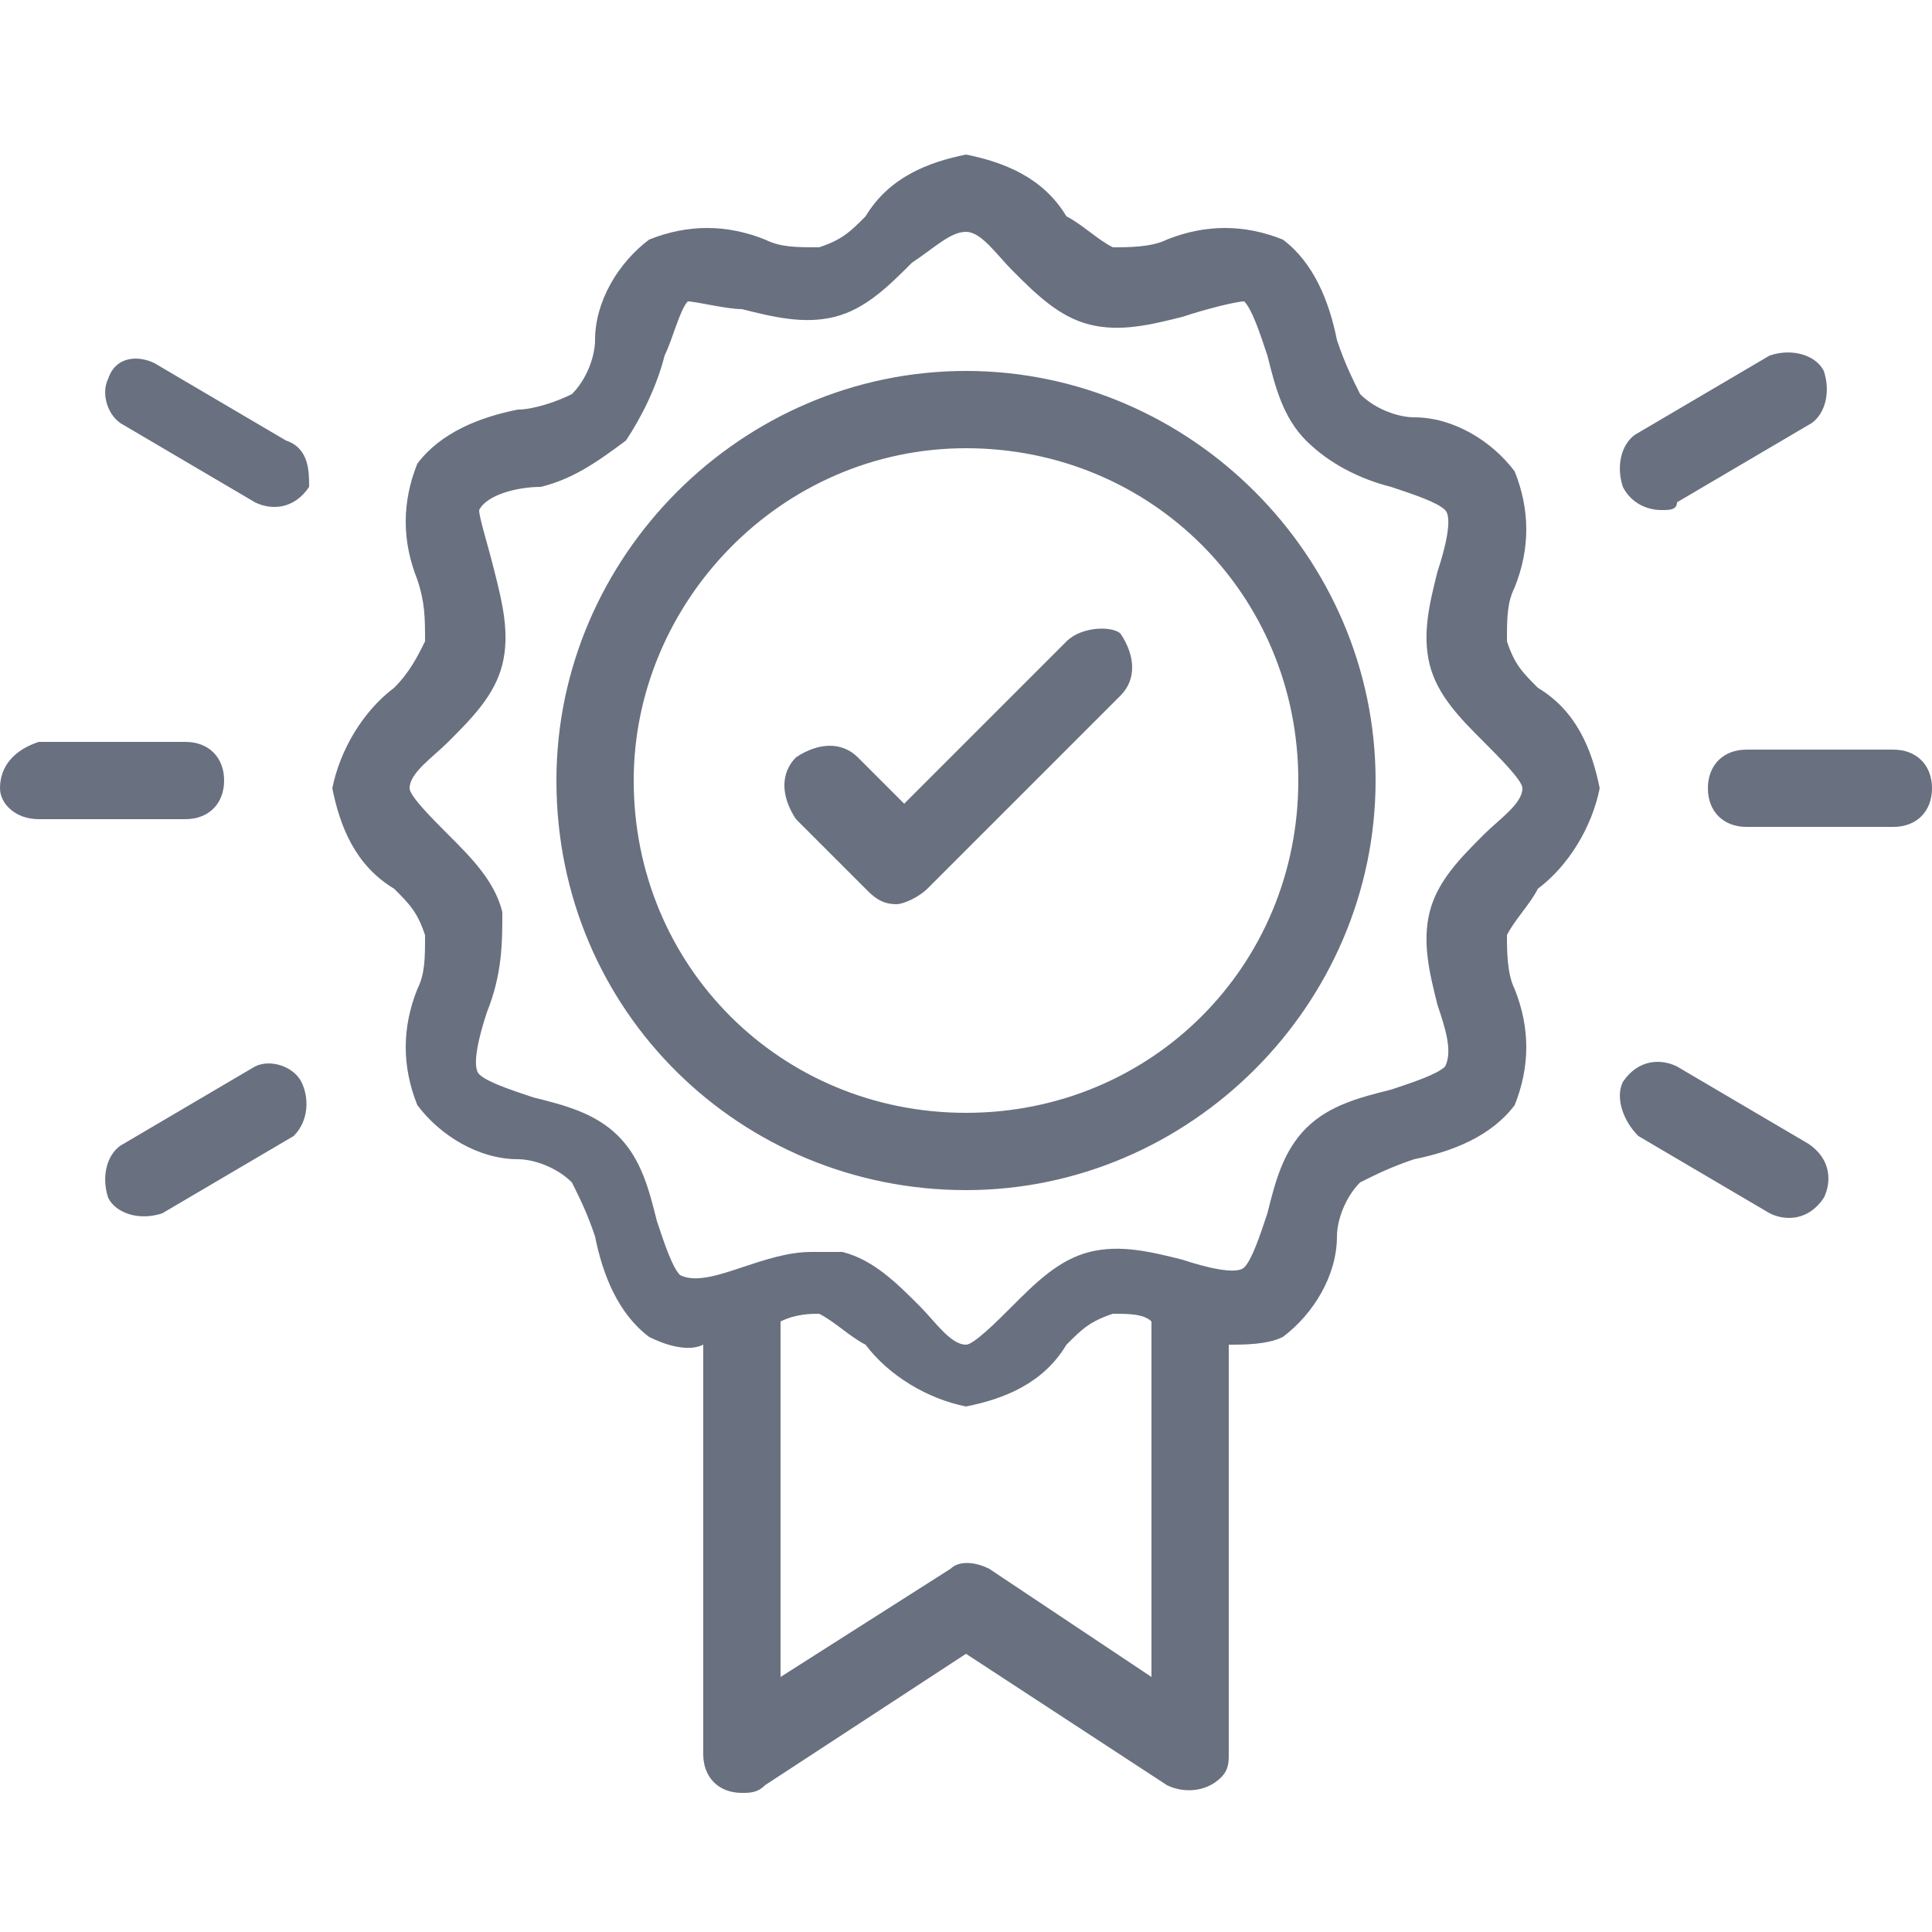 <?xml version="1.0" encoding="utf-8"?>
<!-- Generator: Adobe Illustrator 24.0.1, SVG Export Plug-In . SVG Version: 6.00 Build 0)  -->
<svg version="1.1" id="Capa_1" xmlns="http://www.w3.org/2000/svg" xmlns:xlink="http://www.w3.org/1999/xlink" x="0px" y="0px"
	 viewBox="0 0 25 25" style="enable-background:new 0 0 25 25;" xml:space="preserve">
<style type="text/css">
	.st0{fill-rule:evenodd;clip-rule:evenodd;fill:#69707F;}
</style>
<title>icon/menu/charaxcteristics</title>
<desc>Created with Sketch.</desc>
<g id="icon_x2F_menu_x2F_charaxcteristics">
	<path id="Fill-1" class="st0" d="M9.1,19.3v3.4c0,0.3,0.2,0.5,0.5,0.5c0.1,0,0.2,0,0.3-0.1l2.6-1.7l2.6,1.7
		c0.2,0.1,0.5,0.1,0.7-0.1c0.1-0.1,0.1-0.2,0.1-0.3v-3.4v-1v-0.9c0.2,0,0.5,0,0.7-0.1c0.4-0.3,0.7-0.8,0.7-1.3
		c0-0.2,0.1-0.5,0.3-0.7c0.2-0.1,0.4-0.2,0.7-0.3c0.5-0.1,1-0.3,1.3-0.7c0.2-0.5,0.2-1,0-1.5c-0.1-0.2-0.1-0.5-0.1-0.7
		c0.1-0.2,0.3-0.4,0.4-0.6c0.4-0.3,0.7-0.8,0.8-1.3c-0.1-0.5-0.3-1-0.8-1.3c-0.2-0.2-0.3-0.3-0.4-0.6c0-0.3,0-0.5,0.1-0.7
		c0.2-0.5,0.2-1,0-1.5c-0.3-0.4-0.8-0.7-1.3-0.7c-0.2,0-0.5-0.1-0.7-0.3c-0.1-0.2-0.2-0.4-0.3-0.7c-0.1-0.5-0.3-1-0.7-1.3
		c-0.5-0.2-1-0.2-1.5,0c-0.2,0.1-0.5,0.1-0.7,0.1c-0.2-0.1-0.4-0.3-0.6-0.4C13.5,2.3,13,2.1,12.5,2c-0.5,0.1-1,0.3-1.3,0.8
		c-0.2,0.2-0.3,0.3-0.6,0.4c-0.3,0-0.5,0-0.7-0.1c-0.5-0.2-1-0.2-1.5,0C8,3.4,7.7,3.9,7.7,4.4c0,0.2-0.1,0.5-0.3,0.7
		C7.2,5.2,6.9,5.3,6.7,5.3c-0.5,0.1-1,0.3-1.3,0.7c-0.2,0.5-0.2,1,0,1.5C5.5,7.8,5.5,8,5.5,8.3C5.4,8.5,5.3,8.7,5.1,8.9
		c-0.4,0.3-0.7,0.8-0.8,1.3c0.1,0.5,0.3,1,0.8,1.3c0.2,0.2,0.3,0.3,0.4,0.6c0,0.3,0,0.5-0.1,0.7c-0.2,0.5-0.2,1,0,1.5
		c0.3,0.4,0.8,0.7,1.3,0.7c0.2,0,0.5,0.1,0.7,0.3c0.1,0.2,0.2,0.4,0.3,0.7c0.1,0.5,0.3,1,0.7,1.3c0.2,0.1,0.5,0.2,0.7,0.1v0.9V19.3z
		 M12.8,20.3c-0.2-0.1-0.4-0.1-0.5,0l-2.2,1.4v-4.6c0.2-0.1,0.4-0.1,0.5-0.1c0.2,0.1,0.4,0.3,0.6,0.4c0.3,0.4,0.8,0.7,1.3,0.8
		c0.5-0.1,1-0.3,1.3-0.8c0.2-0.2,0.3-0.3,0.6-0.4c0.2,0,0.4,0,0.5,0.1v4.6L12.8,20.3z M6.5,11.8c-0.1-0.4-0.4-0.7-0.7-1
		c-0.2-0.2-0.5-0.5-0.5-0.6c0-0.2,0.3-0.4,0.5-0.6c0.3-0.3,0.6-0.6,0.7-1c0.1-0.4,0-0.8-0.1-1.2C6.3,7,6.2,6.7,6.2,6.6
		C6.3,6.4,6.7,6.3,7,6.3C7.4,6.2,7.7,6,8.1,5.7C8.3,5.4,8.5,5,8.6,4.6C8.7,4.4,8.8,4,8.9,3.9C9,3.9,9.4,4,9.6,4
		c0.4,0.1,0.8,0.2,1.2,0.1c0.4-0.1,0.7-0.4,1-0.7C12.1,3.2,12.3,3,12.5,3c0.2,0,0.4,0.3,0.6,0.5c0.3,0.3,0.6,0.6,1,0.7
		c0.4,0.1,0.8,0,1.2-0.1C15.6,4,16,3.9,16.1,3.9c0.1,0.1,0.2,0.4,0.3,0.7c0.1,0.4,0.2,0.8,0.5,1.1C17.2,6,17.6,6.2,18,6.3
		c0.3,0.1,0.6,0.2,0.7,0.3c0.1,0.1,0,0.5-0.1,0.8c-0.1,0.4-0.2,0.8-0.1,1.2c0.1,0.4,0.4,0.7,0.7,1c0.2,0.2,0.5,0.5,0.5,0.6
		c0,0.2-0.3,0.4-0.5,0.6c-0.3,0.3-0.6,0.6-0.7,1c-0.1,0.4,0,0.8,0.1,1.2c0.1,0.3,0.2,0.6,0.1,0.8c-0.1,0.1-0.4,0.2-0.7,0.3
		c-0.4,0.1-0.8,0.2-1.1,0.5c-0.3,0.3-0.4,0.7-0.5,1.1c-0.1,0.3-0.2,0.6-0.3,0.7c-0.1,0.1-0.5,0-0.8-0.1c-0.4-0.1-0.8-0.2-1.2-0.1
		c-0.4,0.1-0.7,0.4-1,0.7c-0.2,0.2-0.5,0.5-0.6,0.5c-0.2,0-0.4-0.3-0.6-0.5c-0.3-0.3-0.6-0.6-1-0.7c-0.1,0-0.2,0-0.4,0
		c-0.3,0-0.6,0.1-0.9,0.2c-0.3,0.1-0.6,0.2-0.8,0.1c-0.1-0.1-0.2-0.4-0.3-0.7c-0.1-0.4-0.2-0.8-0.5-1.1c-0.3-0.3-0.7-0.4-1.1-0.5
		c-0.3-0.1-0.6-0.2-0.7-0.3c-0.1-0.1,0-0.5,0.1-0.8C6.5,12.6,6.5,12.2,6.5,11.8L6.5,11.8z M22.1,10.2c0,0.3,0.2,0.5,0.5,0.5h1.9
		c0.3,0,0.5-0.2,0.5-0.5c0-0.3-0.2-0.5-0.5-0.5h-1.9C22.3,9.7,22.1,9.9,22.1,10.2 M21.5,6.6c0.1,0,0.2,0,0.2-0.1l1.7-1
		c0.2-0.1,0.3-0.4,0.2-0.7c-0.1-0.2-0.4-0.3-0.7-0.2l-1.7,1c-0.2,0.1-0.3,0.4-0.2,0.7C21.1,6.5,21.3,6.6,21.5,6.6 M21.2,14.7l1.7,1
		c0.2,0.1,0.5,0.1,0.7-0.2c0.1-0.2,0.1-0.5-0.2-0.7l-1.7-1c-0.2-0.1-0.5-0.1-0.7,0.2C20.9,14.2,21,14.5,21.2,14.7
		C21.2,14.7,21.2,14.7,21.2,14.7 M0.5,10.6h1.9c0.3,0,0.5-0.2,0.5-0.5c0-0.3-0.2-0.5-0.5-0.5H0.5C0.2,9.7,0,9.9,0,10.2
		C0,10.4,0.2,10.6,0.5,10.6 M1.6,5.5l1.7,1c0.2,0.1,0.5,0.1,0.7-0.2C4,6.1,4,5.8,3.7,5.7c0,0,0,0,0,0l-1.7-1
		C1.8,4.6,1.5,4.6,1.4,4.9C1.3,5.1,1.4,5.4,1.6,5.5C1.6,5.5,1.6,5.5,1.6,5.5 M3.3,13.8l-1.7,1c-0.2,0.1-0.3,0.4-0.2,0.7
		c0.1,0.2,0.4,0.3,0.7,0.2c0,0,0,0,0,0l1.7-1C4,14.5,4,14.2,3.9,14C3.8,13.8,3.5,13.7,3.3,13.8C3.3,13.8,3.3,13.8,3.3,13.8
		 M12.5,5.8c2.4,0,4.3,1.9,4.3,4.3s-1.9,4.3-4.3,4.3s-4.3-1.9-4.3-4.3C8.2,7.8,10.1,5.8,12.5,5.8 M12.5,15.4c2.9,0,5.3-2.4,5.3-5.3
		s-2.4-5.3-5.3-5.3s-5.3,2.4-5.3,5.3C7.2,13.1,9.6,15.4,12.5,15.4 M13.8,8.3l-2.1,2.1l-0.6-0.6c-0.2-0.2-0.5-0.2-0.8,0
		c-0.2,0.2-0.2,0.5,0,0.8l0.9,0.9c0.1,0.1,0.2,0.2,0.4,0.2c0.1,0,0.3-0.1,0.4-0.2l2.5-2.5c0.2-0.2,0.2-0.5,0-0.8
		C14.4,8.1,14,8.1,13.8,8.3"/>
</g>
</svg>
